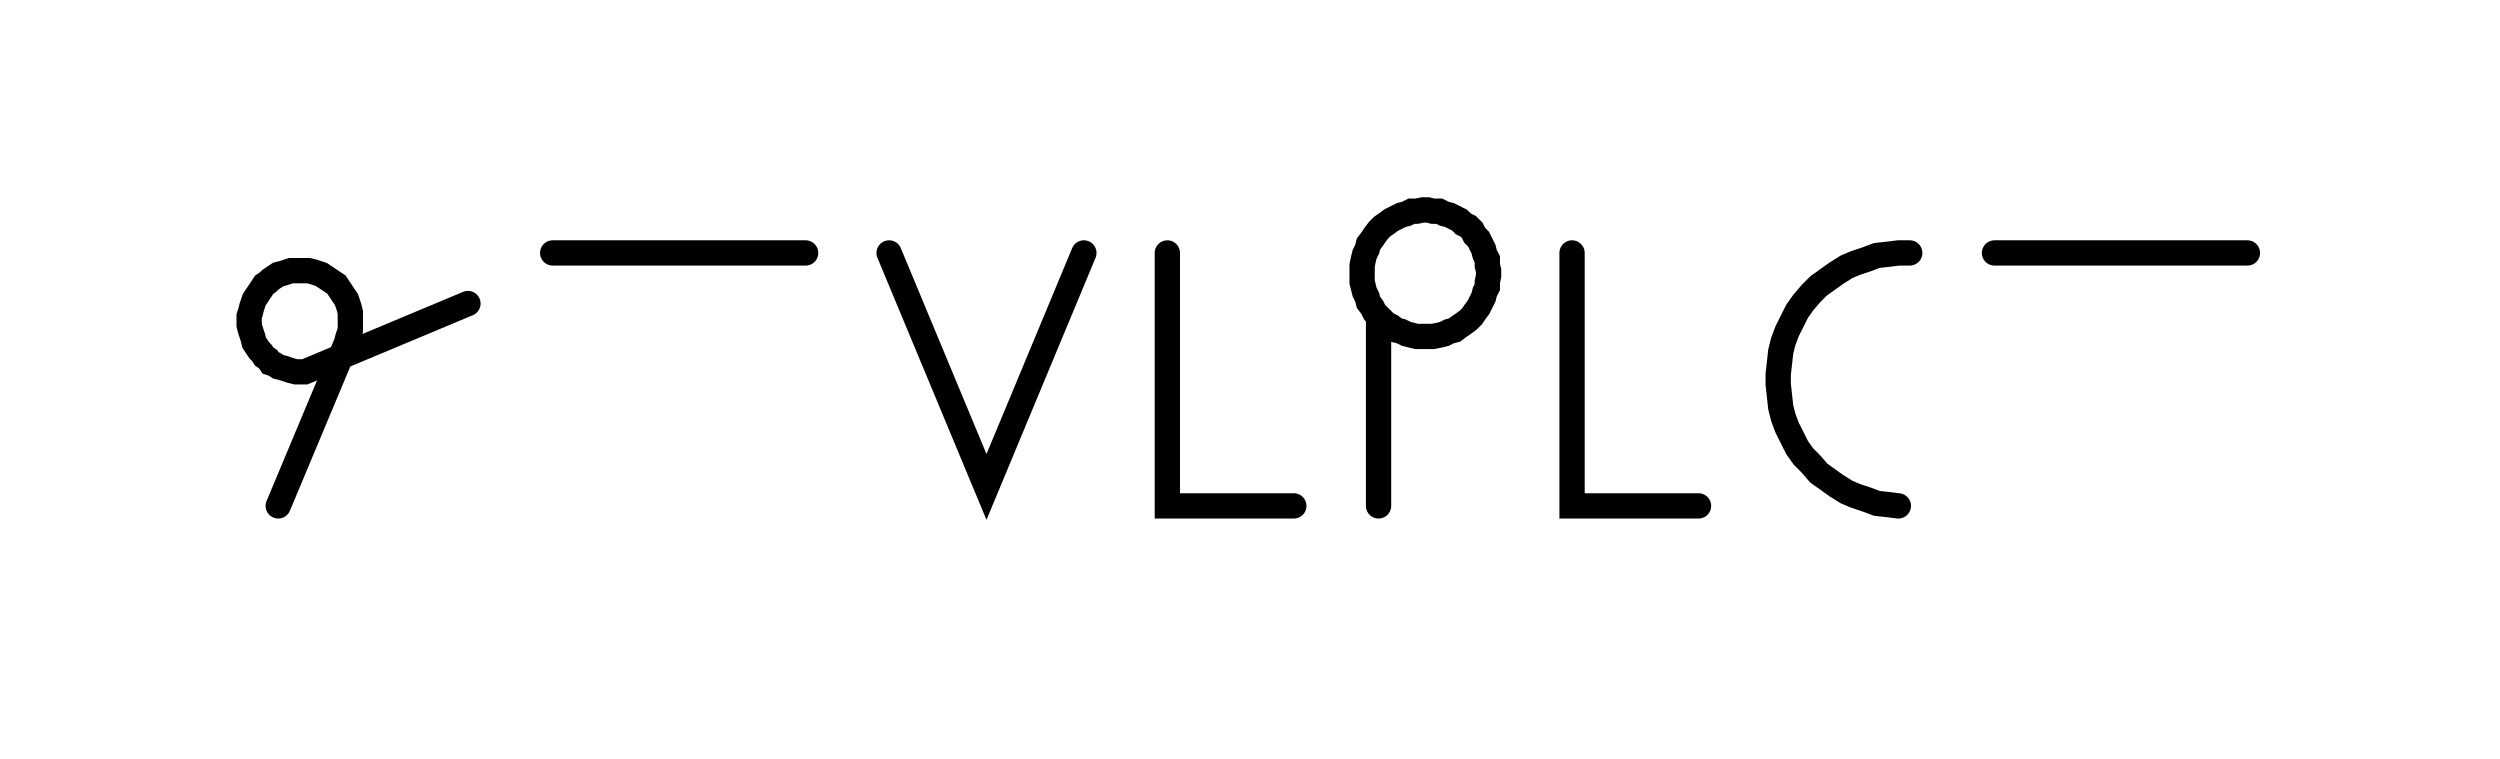 <svg xmlns="http://www.w3.org/2000/svg" width="197.671" height="60.0" style="fill:none; stroke-linecap:round;">
    <rect width="100%" height="100%" fill="#FFFFFF" />
<path stroke="#000000" stroke-width="2" d="M 90,50" />
<path stroke="#000000" stroke-width="2" d="M 22,40 27.4,27.1 27.5,26.7 27.6,26.4 27.7,26.1 27.7,25.7 27.7,25.4 27.7,25 27.7,24.7 27.6,24.3 27.5,24 27.4,23.7 27.2,23.4 27,23.1 26.8,22.8 26.6,22.5 26.3,22.3 26,22.1 25.7,21.9 25.4,21.7 25.1,21.6 24.8,21.5 24.4,21.4 24.1,21.4 23.7,21.4 23.4,21.4 23,21.4 22.7,21.5 22.4,21.6 22,21.7 21.7,21.9 21.4,22.1 21.2,22.3 20.9,22.5 20.7,22.8 20.5,23.1 20.3,23.4 20.1,23.7 20,24 19.9,24.3 19.8,24.7 19.7,25 19.7,25.4 19.7,25.7 19.8,26.1 19.9,26.4 20,26.7 20.1,27.1 20.3,27.4 20.5,27.7 20.7,27.9 20.9,28.2 21.2,28.4 21.4,28.7 21.7,28.8 22,29 22.4,29.1 22.7,29.2 23,29.3 23.4,29.4 23.7,29.4 24.1,29.4 37,24" />
<path stroke="#000000" stroke-width="2" d="M 43.7,70" />
<path stroke="#000000" stroke-width="2" d="M 43.7,20 63.7,20" />
<path stroke="#000000" stroke-width="2" d="M 70.3,70" />
<path stroke="#000000" stroke-width="2" d="M 70.3,20 78,38.5 85.7,20" />
<path stroke="#000000" stroke-width="2" d="M 92.3,70" />
<path stroke="#000000" stroke-width="2" d="M 92.3,20 92.3,40 102.3,40" />
<path stroke="#000000" stroke-width="2" d="M 109,70" />
<path stroke="#000000" stroke-width="2" d="M 109,25 109.3,25.3 109.6,25.6 110,25.8 110.4,26.1 110.8,26.2 111.2,26.4 111.6,26.5 112,26.6 112.5,26.6 112.9,26.6 113.3,26.6 113.8,26.5 114.2,26.4 114.6,26.2 115,26.1 115.4,25.8 115.7,25.6 116.1,25.3 116.4,25 116.6,24.7 116.9,24.3 117.1,23.9 117.3,23.5 117.4,23.1 117.6,22.7 117.6,22.3 117.7,21.8 117.7,21.4 117.6,21 117.6,20.5 117.4,20.1 117.3,19.7 117.1,19.3 116.9,18.9 116.6,18.6 116.4,18.2 116.1,17.9 115.7,17.7 115.4,17.4 115,17.2 114.6,17 114.2,16.9 113.8,16.7 113.3,16.7 112.9,16.6 112.5,16.6 112,16.7 111.6,16.7 111.2,16.9 110.8,17 110.4,17.2 110,17.4 109.6,17.7 109.3,17.9 109,18.2 108.7,18.6 108.5,18.9 108.2,19.3 108.1,19.7 107.9,20.1 107.8,20.5 107.7,21 107.7,21.4 107.7,21.8 107.7,22.3 107.8,22.7 107.9,23.1 108.1,23.5 108.2,23.9 108.5,24.3 108.7,24.7 109,25 109,40" />
<path stroke="#000000" stroke-width="2" d="M 124.3,70" />
<path stroke="#000000" stroke-width="2" d="M 124.3,20 124.3,40 134.3,40" />
<path stroke="#000000" stroke-width="2" d="M 141,70" />
<path stroke="#000000" stroke-width="2" d="M 151,20 150.1,20 149.3,20.1 148.4,20.2 147.6,20.5 146.7,20.8 146,21.1 145.2,21.6 144.5,22.1 143.8,22.6 143.2,23.2 142.6,23.9 142.1,24.6 141.7,25.4 141.3,26.2 141,27 140.8,27.8 140.7,28.7 140.6,29.6 140.6,30.4 140.7,31.3 140.8,32.2 141,33 141.3,33.8 141.7,34.6 142.1,35.4 142.6,36.1 143.2,36.7 143.8,37.4 144.5,37.9 145.2,38.4 146,38.9 146.7,39.2 147.6,39.5 148.4,39.8 149.3,39.9 150.1,40" />
<path stroke="#000000" stroke-width="2" d="M 157.7,70" />
<path stroke="#000000" stroke-width="2" d="M 157.7,20 177.7,20" />
</svg>